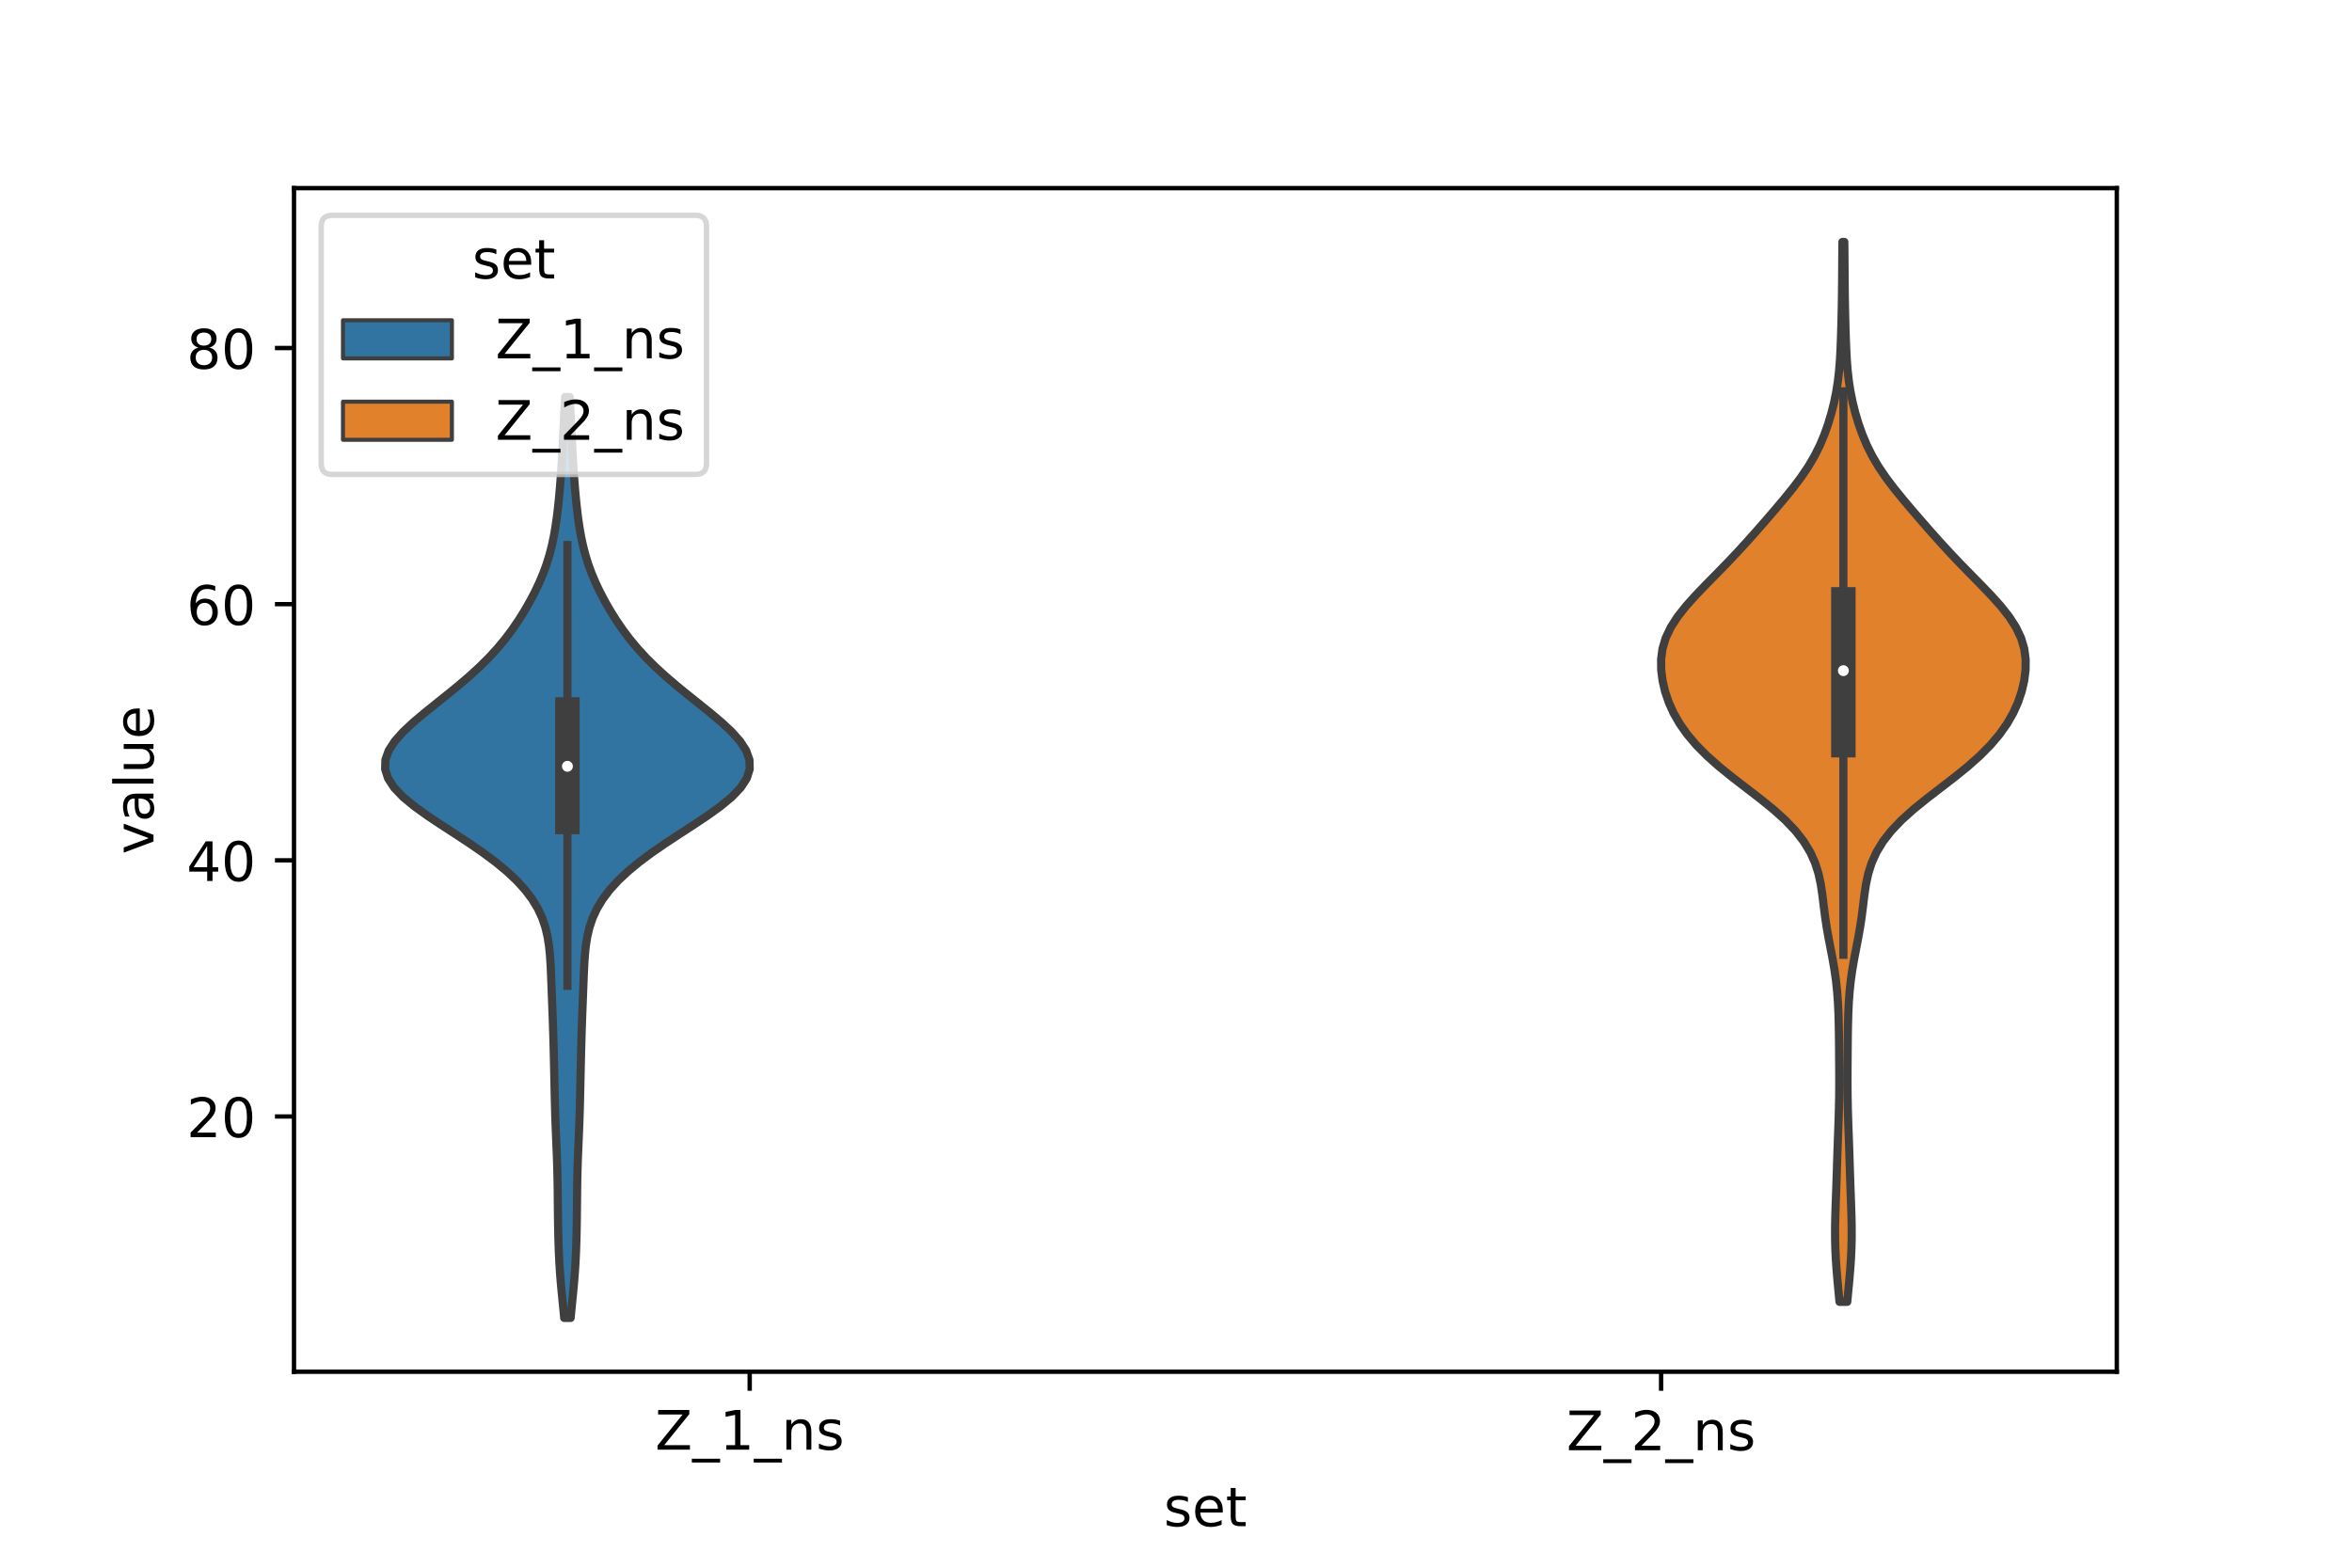 <?xml version="1.0" encoding="utf-8" standalone="no"?>
<!DOCTYPE svg PUBLIC "-//W3C//DTD SVG 1.1//EN"
  "http://www.w3.org/Graphics/SVG/1.1/DTD/svg11.dtd">
<!-- Created with matplotlib (https://matplotlib.org/) -->
<svg height="288pt" version="1.1" viewBox="0 0 432 288" width="432pt" xmlns="http://www.w3.org/2000/svg" xmlns:xlink="http://www.w3.org/1999/xlink">
 <defs>
  <style type="text/css">*{stroke-linecap:butt;stroke-linejoin:round;}</style>
 </defs>
 <g id="figure_1">
  <g id="patch_1">
   <path d="M 0 288 
L 432 288 
L 432 0 
L 0 0 
z
" style="fill:#ffffff;"/>
  </g>
  <g id="axes_1">
   <g id="patch_2">
    <path d="M 54 252 
L 388.8 252 
L 388.8 34.56 
L 54 34.56 
z
" style="fill:#ffffff;"/>
   </g>
   <g id="PolyCollection_1">
    <defs>
     <path d="M 104.809 -45.884 
L 103.631 -45.884 
L 103.467 -47.593 
L 103.296 -49.302 
L 103.128 -51.011 
L 102.974 -52.72 
L 102.841 -54.428 
L 102.733 -56.137 
L 102.649 -57.846 
L 102.587 -59.555 
L 102.542 -61.264 
L 102.508 -62.973 
L 102.484 -64.682 
L 102.465 -66.391 
L 102.448 -68.1 
L 102.429 -69.809 
L 102.401 -71.518 
L 102.361 -73.227 
L 102.307 -74.936 
L 102.24 -76.645 
L 102.167 -78.354 
L 102.095 -80.063 
L 102.029 -81.772 
L 101.972 -83.481 
L 101.925 -85.19 
L 101.884 -86.899 
L 101.847 -88.608 
L 101.81 -90.317 
L 101.772 -92.026 
L 101.733 -93.735 
L 101.69 -95.444 
L 101.644 -97.153 
L 101.592 -98.862 
L 101.534 -100.571 
L 101.471 -102.28 
L 101.405 -103.988 
L 101.339 -105.697 
L 101.274 -107.406 
L 101.207 -109.115 
L 101.126 -110.824 
L 101.014 -112.533 
L 100.84 -114.242 
L 100.571 -115.951 
L 100.165 -117.66 
L 99.584 -119.369 
L 98.793 -121.078 
L 97.763 -122.787 
L 96.476 -124.496 
L 94.923 -126.205 
L 93.105 -127.914 
L 91.035 -129.623 
L 88.741 -131.332 
L 86.265 -133.041 
L 83.67 -134.75 
L 81.038 -136.459 
L 78.475 -138.168 
L 76.1 -139.877 
L 74.036 -141.586 
L 72.4 -143.295 
L 71.282 -145.004 
L 70.74 -146.713 
L 70.79 -148.422 
L 71.403 -150.131 
L 72.517 -151.84 
L 74.039 -153.549 
L 75.864 -155.257 
L 77.886 -156.966 
L 80.008 -158.675 
L 82.146 -160.384 
L 84.238 -162.093 
L 86.234 -163.802 
L 88.102 -165.511 
L 89.822 -167.22 
L 91.386 -168.929 
L 92.802 -170.638 
L 94.083 -172.347 
L 95.25 -174.056 
L 96.32 -175.765 
L 97.304 -177.474 
L 98.206 -179.183 
L 99.024 -180.892 
L 99.749 -182.601 
L 100.378 -184.31 
L 100.91 -186.019 
L 101.352 -187.728 
L 101.715 -189.437 
L 102.013 -191.146 
L 102.26 -192.855 
L 102.469 -194.564 
L 102.649 -196.273 
L 102.806 -197.982 
L 102.945 -199.691 
L 103.068 -201.4 
L 103.177 -203.109 
L 103.275 -204.817 
L 103.366 -206.526 
L 103.452 -208.235 
L 103.538 -209.944 
L 103.626 -211.653 
L 103.717 -213.362 
L 103.808 -215.071 
L 104.632 -215.071 
L 104.632 -215.071 
L 104.723 -213.362 
L 104.814 -211.653 
L 104.902 -209.944 
L 104.988 -208.235 
L 105.074 -206.526 
L 105.165 -204.817 
L 105.263 -203.109 
L 105.372 -201.4 
L 105.495 -199.691 
L 105.634 -197.982 
L 105.791 -196.273 
L 105.971 -194.564 
L 106.18 -192.855 
L 106.427 -191.146 
L 106.725 -189.437 
L 107.088 -187.728 
L 107.53 -186.019 
L 108.062 -184.31 
L 108.691 -182.601 
L 109.416 -180.892 
L 110.234 -179.183 
L 111.136 -177.474 
L 112.12 -175.765 
L 113.19 -174.056 
L 114.357 -172.347 
L 115.638 -170.638 
L 117.054 -168.929 
L 118.618 -167.22 
L 120.338 -165.511 
L 122.206 -163.802 
L 124.202 -162.093 
L 126.294 -160.384 
L 128.432 -158.675 
L 130.554 -156.966 
L 132.576 -155.257 
L 134.401 -153.549 
L 135.923 -151.84 
L 137.037 -150.131 
L 137.65 -148.422 
L 137.7 -146.713 
L 137.158 -145.004 
L 136.04 -143.295 
L 134.404 -141.586 
L 132.34 -139.877 
L 129.965 -138.168 
L 127.402 -136.459 
L 124.77 -134.75 
L 122.175 -133.041 
L 119.699 -131.332 
L 117.405 -129.623 
L 115.335 -127.914 
L 113.517 -126.205 
L 111.964 -124.496 
L 110.677 -122.787 
L 109.647 -121.078 
L 108.856 -119.369 
L 108.275 -117.66 
L 107.869 -115.951 
L 107.6 -114.242 
L 107.426 -112.533 
L 107.314 -110.824 
L 107.233 -109.115 
L 107.166 -107.406 
L 107.101 -105.697 
L 107.035 -103.988 
L 106.969 -102.28 
L 106.906 -100.571 
L 106.848 -98.862 
L 106.796 -97.153 
L 106.75 -95.444 
L 106.707 -93.735 
L 106.668 -92.026 
L 106.63 -90.317 
L 106.593 -88.608 
L 106.556 -86.899 
L 106.515 -85.19 
L 106.468 -83.481 
L 106.411 -81.772 
L 106.345 -80.063 
L 106.273 -78.354 
L 106.2 -76.645 
L 106.133 -74.936 
L 106.079 -73.227 
L 106.039 -71.518 
L 106.011 -69.809 
L 105.992 -68.1 
L 105.975 -66.391 
L 105.956 -64.682 
L 105.932 -62.973 
L 105.898 -61.264 
L 105.853 -59.555 
L 105.791 -57.846 
L 105.707 -56.137 
L 105.599 -54.428 
L 105.466 -52.72 
L 105.312 -51.011 
L 105.144 -49.302 
L 104.973 -47.593 
L 104.809 -45.884 
z
" id="md997765b0d" style="stroke:#3f3f3f;stroke-width:1.5;"/>
    </defs>
    <g clip-path="url(#p987e099d26)">
     <use style="fill:#3274a1;stroke:#3f3f3f;stroke-width:1.5;" x="0" xlink:href="#md997765b0d" y="288"/>
    </g>
   </g>
   <g id="PolyCollection_2">
    <defs>
     <path d="M 339.29 -48.838 
L 337.87 -48.838 
L 337.681 -50.805 
L 337.496 -52.772 
L 337.329 -54.739 
L 337.193 -56.706 
L 337.1 -58.673 
L 337.055 -60.64 
L 337.056 -62.606 
L 337.095 -64.573 
L 337.158 -66.54 
L 337.231 -68.507 
L 337.302 -70.474 
L 337.367 -72.441 
L 337.429 -74.407 
L 337.492 -76.374 
L 337.56 -78.341 
L 337.632 -80.308 
L 337.702 -82.275 
L 337.76 -84.242 
L 337.8 -86.209 
L 337.82 -88.175 
L 337.823 -90.142 
L 337.814 -92.109 
L 337.8 -94.076 
L 337.784 -96.043 
L 337.763 -98.01 
L 337.729 -99.977 
L 337.672 -101.943 
L 337.579 -103.91 
L 337.434 -105.877 
L 337.225 -107.844 
L 336.948 -109.811 
L 336.609 -111.778 
L 336.233 -113.744 
L 335.854 -115.711 
L 335.507 -117.678 
L 335.212 -119.645 
L 334.963 -121.612 
L 334.724 -123.579 
L 334.43 -125.546 
L 334.008 -127.512 
L 333.385 -129.479 
L 332.498 -131.446 
L 331.302 -133.413 
L 329.767 -135.38 
L 327.891 -137.347 
L 325.703 -139.313 
L 323.276 -141.28 
L 320.721 -143.247 
L 318.168 -145.214 
L 315.739 -147.181 
L 313.525 -149.148 
L 311.575 -151.115 
L 309.907 -153.081 
L 308.516 -155.048 
L 307.388 -157.015 
L 306.503 -158.982 
L 305.838 -160.949 
L 305.376 -162.916 
L 305.121 -164.882 
L 305.1 -166.849 
L 305.358 -168.816 
L 305.941 -170.783 
L 306.874 -172.75 
L 308.143 -174.717 
L 309.699 -176.684 
L 311.466 -178.65 
L 313.357 -180.617 
L 315.291 -182.584 
L 317.209 -184.551 
L 319.074 -186.518 
L 320.877 -188.485 
L 322.63 -190.451 
L 324.348 -192.418 
L 326.042 -194.385 
L 327.701 -196.352 
L 329.295 -198.319 
L 330.78 -200.286 
L 332.115 -202.253 
L 333.274 -204.219 
L 334.258 -206.186 
L 335.086 -208.153 
L 335.785 -210.12 
L 336.375 -212.087 
L 336.869 -214.054 
L 337.268 -216.021 
L 337.576 -217.987 
L 337.799 -219.954 
L 337.952 -221.921 
L 338.057 -223.888 
L 338.134 -225.855 
L 338.194 -227.822 
L 338.245 -229.788 
L 338.287 -231.755 
L 338.319 -233.722 
L 338.341 -235.689 
L 338.357 -237.656 
L 338.37 -239.623 
L 338.386 -241.59 
L 338.408 -243.556 
L 338.752 -243.556 
L 338.752 -243.556 
L 338.774 -241.59 
L 338.79 -239.623 
L 338.803 -237.656 
L 338.819 -235.689 
L 338.841 -233.722 
L 338.873 -231.755 
L 338.915 -229.788 
L 338.966 -227.822 
L 339.026 -225.855 
L 339.103 -223.888 
L 339.208 -221.921 
L 339.361 -219.954 
L 339.584 -217.987 
L 339.892 -216.021 
L 340.291 -214.054 
L 340.785 -212.087 
L 341.375 -210.12 
L 342.074 -208.153 
L 342.902 -206.186 
L 343.886 -204.219 
L 345.045 -202.253 
L 346.38 -200.286 
L 347.865 -198.319 
L 349.459 -196.352 
L 351.118 -194.385 
L 352.812 -192.418 
L 354.53 -190.451 
L 356.283 -188.485 
L 358.086 -186.518 
L 359.951 -184.551 
L 361.869 -182.584 
L 363.803 -180.617 
L 365.694 -178.65 
L 367.461 -176.684 
L 369.017 -174.717 
L 370.286 -172.75 
L 371.219 -170.783 
L 371.802 -168.816 
L 372.06 -166.849 
L 372.039 -164.882 
L 371.784 -162.916 
L 371.322 -160.949 
L 370.657 -158.982 
L 369.772 -157.015 
L 368.644 -155.048 
L 367.253 -153.081 
L 365.585 -151.115 
L 363.635 -149.148 
L 361.421 -147.181 
L 358.992 -145.214 
L 356.439 -143.247 
L 353.884 -141.28 
L 351.457 -139.313 
L 349.269 -137.347 
L 347.393 -135.38 
L 345.858 -133.413 
L 344.662 -131.446 
L 343.775 -129.479 
L 343.152 -127.512 
L 342.73 -125.546 
L 342.436 -123.579 
L 342.197 -121.612 
L 341.948 -119.645 
L 341.653 -117.678 
L 341.306 -115.711 
L 340.927 -113.744 
L 340.551 -111.778 
L 340.212 -109.811 
L 339.935 -107.844 
L 339.726 -105.877 
L 339.581 -103.91 
L 339.488 -101.943 
L 339.431 -99.977 
L 339.397 -98.01 
L 339.376 -96.043 
L 339.36 -94.076 
L 339.346 -92.109 
L 339.337 -90.142 
L 339.34 -88.175 
L 339.36 -86.209 
L 339.4 -84.242 
L 339.458 -82.275 
L 339.528 -80.308 
L 339.6 -78.341 
L 339.668 -76.374 
L 339.731 -74.407 
L 339.793 -72.441 
L 339.858 -70.474 
L 339.929 -68.507 
L 340.002 -66.54 
L 340.065 -64.573 
L 340.104 -62.606 
L 340.105 -60.64 
L 340.06 -58.673 
L 339.967 -56.706 
L 339.831 -54.739 
L 339.664 -52.772 
L 339.479 -50.805 
L 339.29 -48.838 
z
" id="m6e1b92b341" style="stroke:#3f3f3f;stroke-width:1.5;"/>
    </defs>
    <g clip-path="url(#p987e099d26)">
     <use style="fill:#e1812c;stroke:#3f3f3f;stroke-width:1.5;" x="0" xlink:href="#m6e1b92b341" y="288"/>
    </g>
   </g>
   <g id="patch_3">
    <path clip-path="url(#p987e099d26)" d="M 137.7 252.165 
L 137.7 252.165 
L 137.7 252.165 
L 137.7 252.165 
z
" style="fill:#3274a1;stroke:#3f3f3f;stroke-linejoin:miter;stroke-width:0.75;"/>
   </g>
   <g id="patch_4">
    <path clip-path="url(#p987e099d26)" d="M 137.7 252.165 
L 137.7 252.165 
L 137.7 252.165 
L 137.7 252.165 
z
" style="fill:#e1812c;stroke:#3f3f3f;stroke-linejoin:miter;stroke-width:0.75;"/>
   </g>
   <g id="matplotlib.axis_1">
    <g id="xtick_1">
     <g id="line2d_1">
      <defs>
       <path d="M 0 0 
L 0 3.5 
" id="m9e79eaf641" style="stroke:#000000;stroke-width:0.8;"/>
      </defs>
      <g>
       <use style="stroke:#000000;stroke-width:0.8;" x="137.7" xlink:href="#m9e79eaf641" y="252"/>
      </g>
     </g>
     <g id="text_1">
      <!-- Z_1_ns -->
      <g transform="translate(120.32 266.32)scale(0.1 -0.1)">
       <defs>
        <path d="M 5.609 72.906 
L 62.891 72.906 
L 62.891 65.375 
L 16.797 8.297 
L 64.016 8.297 
L 64.016 0 
L 4.5 0 
L 4.5 7.516 
L 50.594 64.594 
L 5.609 64.594 
z
" id="DejaVuSans-90"/>
        <path d="M 50.984 -16.609 
L 50.984 -23.578 
L -0.984 -23.578 
L -0.984 -16.609 
z
" id="DejaVuSans-95"/>
        <path d="M 12.406 8.297 
L 28.516 8.297 
L 28.516 63.922 
L 10.984 60.406 
L 10.984 69.391 
L 28.422 72.906 
L 38.281 72.906 
L 38.281 8.297 
L 54.391 8.297 
L 54.391 0 
L 12.406 0 
z
" id="DejaVuSans-49"/>
        <path d="M 54.891 33.016 
L 54.891 0 
L 45.906 0 
L 45.906 32.719 
Q 45.906 40.484 42.875 44.328 
Q 39.844 48.188 33.797 48.188 
Q 26.516 48.188 22.312 43.547 
Q 18.109 38.922 18.109 30.906 
L 18.109 0 
L 9.078 0 
L 9.078 54.688 
L 18.109 54.688 
L 18.109 46.188 
Q 21.344 51.125 25.703 53.562 
Q 30.078 56 35.797 56 
Q 45.219 56 50.047 50.172 
Q 54.891 44.344 54.891 33.016 
z
" id="DejaVuSans-110"/>
        <path d="M 44.281 53.078 
L 44.281 44.578 
Q 40.484 46.531 36.375 47.5 
Q 32.281 48.484 27.875 48.484 
Q 21.188 48.484 17.844 46.438 
Q 14.5 44.391 14.5 40.281 
Q 14.5 37.156 16.891 35.375 
Q 19.281 33.594 26.516 31.984 
L 29.594 31.297 
Q 39.156 29.25 43.188 25.516 
Q 47.219 21.781 47.219 15.094 
Q 47.219 7.469 41.188 3.016 
Q 35.156 -1.422 24.609 -1.422 
Q 20.219 -1.422 15.453 -0.562 
Q 10.688 0.297 5.422 2 
L 5.422 11.281 
Q 10.406 8.688 15.234 7.391 
Q 20.062 6.109 24.812 6.109 
Q 31.156 6.109 34.562 8.281 
Q 37.984 10.453 37.984 14.406 
Q 37.984 18.062 35.516 20.016 
Q 33.062 21.969 24.703 23.781 
L 21.578 24.516 
Q 13.234 26.266 9.516 29.906 
Q 5.812 33.547 5.812 39.891 
Q 5.812 47.609 11.281 51.797 
Q 16.75 56 26.812 56 
Q 31.781 56 36.172 55.266 
Q 40.578 54.547 44.281 53.078 
z
" id="DejaVuSans-115"/>
       </defs>
       <use xlink:href="#DejaVuSans-90"/>
       <use x="68.506" xlink:href="#DejaVuSans-95"/>
       <use x="118.506" xlink:href="#DejaVuSans-49"/>
       <use x="182.129" xlink:href="#DejaVuSans-95"/>
       <use x="232.129" xlink:href="#DejaVuSans-110"/>
       <use x="295.508" xlink:href="#DejaVuSans-115"/>
      </g>
     </g>
    </g>
    <g id="xtick_2">
     <g id="line2d_2">
      <g>
       <use style="stroke:#000000;stroke-width:0.8;" x="305.1" xlink:href="#m9e79eaf641" y="252"/>
      </g>
     </g>
     <g id="text_2">
      <!-- Z_2_ns -->
      <g transform="translate(287.72 266.422)scale(0.1 -0.1)">
       <defs>
        <path d="M 19.188 8.297 
L 53.609 8.297 
L 53.609 0 
L 7.328 0 
L 7.328 8.297 
Q 12.938 14.109 22.625 23.891 
Q 32.328 33.688 34.812 36.531 
Q 39.547 41.844 41.422 45.531 
Q 43.312 49.219 43.312 52.781 
Q 43.312 58.594 39.234 62.25 
Q 35.156 65.922 28.609 65.922 
Q 23.969 65.922 18.812 64.312 
Q 13.672 62.703 7.812 59.422 
L 7.812 69.391 
Q 13.766 71.781 18.938 73 
Q 24.125 74.219 28.422 74.219 
Q 39.75 74.219 46.484 68.547 
Q 53.219 62.891 53.219 53.422 
Q 53.219 48.922 51.531 44.891 
Q 49.859 40.875 45.406 35.406 
Q 44.188 33.984 37.641 27.219 
Q 31.109 20.453 19.188 8.297 
z
" id="DejaVuSans-50"/>
       </defs>
       <use xlink:href="#DejaVuSans-90"/>
       <use x="68.506" xlink:href="#DejaVuSans-95"/>
       <use x="118.506" xlink:href="#DejaVuSans-50"/>
       <use x="182.129" xlink:href="#DejaVuSans-95"/>
       <use x="232.129" xlink:href="#DejaVuSans-110"/>
       <use x="295.508" xlink:href="#DejaVuSans-115"/>
      </g>
     </g>
    </g>
    <g id="text_3">
     <!-- set -->
     <g transform="translate(213.759 280.378)scale(0.1 -0.1)">
      <defs>
       <path d="M 56.203 29.594 
L 56.203 25.203 
L 14.891 25.203 
Q 15.484 15.922 20.484 11.062 
Q 25.484 6.203 34.422 6.203 
Q 39.594 6.203 44.453 7.469 
Q 49.312 8.734 54.109 11.281 
L 54.109 2.781 
Q 49.266 0.734 44.188 -0.344 
Q 39.109 -1.422 33.891 -1.422 
Q 20.797 -1.422 13.156 6.188 
Q 5.516 13.812 5.516 26.812 
Q 5.516 40.234 12.766 48.109 
Q 20.016 56 32.328 56 
Q 43.359 56 49.781 48.891 
Q 56.203 41.797 56.203 29.594 
z
M 47.219 32.234 
Q 47.125 39.594 43.094 43.984 
Q 39.062 48.391 32.422 48.391 
Q 24.906 48.391 20.391 44.141 
Q 15.875 39.891 15.188 32.172 
z
" id="DejaVuSans-101"/>
       <path d="M 18.312 70.219 
L 18.312 54.688 
L 36.812 54.688 
L 36.812 47.703 
L 18.312 47.703 
L 18.312 18.016 
Q 18.312 11.328 20.141 9.422 
Q 21.969 7.516 27.594 7.516 
L 36.812 7.516 
L 36.812 0 
L 27.594 0 
Q 17.188 0 13.234 3.875 
Q 9.281 7.766 9.281 18.016 
L 9.281 47.703 
L 2.688 47.703 
L 2.688 54.688 
L 9.281 54.688 
L 9.281 70.219 
z
" id="DejaVuSans-116"/>
      </defs>
      <use xlink:href="#DejaVuSans-115"/>
      <use x="52.1" xlink:href="#DejaVuSans-101"/>
      <use x="113.623" xlink:href="#DejaVuSans-116"/>
     </g>
    </g>
   </g>
   <g id="matplotlib.axis_2">
    <g id="ytick_1">
     <g id="line2d_3">
      <defs>
       <path d="M 0 0 
L -3.5 0 
" id="mdd146a13c5" style="stroke:#000000;stroke-width:0.8;"/>
      </defs>
      <g>
       <use style="stroke:#000000;stroke-width:0.8;" x="54" xlink:href="#mdd146a13c5" y="205.107"/>
      </g>
     </g>
     <g id="text_4">
      <!-- 20 -->
      <g transform="translate(34.275 208.906)scale(0.1 -0.1)">
       <defs>
        <path d="M 31.781 66.406 
Q 24.172 66.406 20.328 58.906 
Q 16.5 51.422 16.5 36.375 
Q 16.5 21.391 20.328 13.891 
Q 24.172 6.391 31.781 6.391 
Q 39.453 6.391 43.281 13.891 
Q 47.125 21.391 47.125 36.375 
Q 47.125 51.422 43.281 58.906 
Q 39.453 66.406 31.781 66.406 
z
M 31.781 74.219 
Q 44.047 74.219 50.516 64.516 
Q 56.984 54.828 56.984 36.375 
Q 56.984 17.969 50.516 8.266 
Q 44.047 -1.422 31.781 -1.422 
Q 19.531 -1.422 13.062 8.266 
Q 6.594 17.969 6.594 36.375 
Q 6.594 54.828 13.062 64.516 
Q 19.531 74.219 31.781 74.219 
z
" id="DejaVuSans-48"/>
       </defs>
       <use xlink:href="#DejaVuSans-50"/>
       <use x="63.623" xlink:href="#DejaVuSans-48"/>
      </g>
     </g>
    </g>
    <g id="ytick_2">
     <g id="line2d_4">
      <g>
       <use style="stroke:#000000;stroke-width:0.8;" x="54" xlink:href="#mdd146a13c5" y="158.05"/>
      </g>
     </g>
     <g id="text_5">
      <!-- 40 -->
      <g transform="translate(34.275 161.849)scale(0.1 -0.1)">
       <defs>
        <path d="M 37.797 64.312 
L 12.891 25.391 
L 37.797 25.391 
z
M 35.203 72.906 
L 47.609 72.906 
L 47.609 25.391 
L 58.016 25.391 
L 58.016 17.188 
L 47.609 17.188 
L 47.609 0 
L 37.797 0 
L 37.797 17.188 
L 4.891 17.188 
L 4.891 26.703 
z
" id="DejaVuSans-52"/>
       </defs>
       <use xlink:href="#DejaVuSans-52"/>
       <use x="63.623" xlink:href="#DejaVuSans-48"/>
      </g>
     </g>
    </g>
    <g id="ytick_3">
     <g id="line2d_5">
      <g>
       <use style="stroke:#000000;stroke-width:0.8;" x="54" xlink:href="#mdd146a13c5" y="110.992"/>
      </g>
     </g>
     <g id="text_6">
      <!-- 60 -->
      <g transform="translate(34.275 114.791)scale(0.1 -0.1)">
       <defs>
        <path d="M 33.016 40.375 
Q 26.375 40.375 22.484 35.828 
Q 18.609 31.297 18.609 23.391 
Q 18.609 15.531 22.484 10.953 
Q 26.375 6.391 33.016 6.391 
Q 39.656 6.391 43.531 10.953 
Q 47.406 15.531 47.406 23.391 
Q 47.406 31.297 43.531 35.828 
Q 39.656 40.375 33.016 40.375 
z
M 52.594 71.297 
L 52.594 62.312 
Q 48.875 64.062 45.094 64.984 
Q 41.312 65.922 37.594 65.922 
Q 27.828 65.922 22.672 59.328 
Q 17.531 52.734 16.797 39.406 
Q 19.672 43.656 24.016 45.922 
Q 28.375 48.188 33.594 48.188 
Q 44.578 48.188 50.953 41.516 
Q 57.328 34.859 57.328 23.391 
Q 57.328 12.156 50.688 5.359 
Q 44.047 -1.422 33.016 -1.422 
Q 20.359 -1.422 13.672 8.266 
Q 6.984 17.969 6.984 36.375 
Q 6.984 53.656 15.188 63.938 
Q 23.391 74.219 37.203 74.219 
Q 40.922 74.219 44.703 73.484 
Q 48.484 72.75 52.594 71.297 
z
" id="DejaVuSans-54"/>
       </defs>
       <use xlink:href="#DejaVuSans-54"/>
       <use x="63.623" xlink:href="#DejaVuSans-48"/>
      </g>
     </g>
    </g>
    <g id="ytick_4">
     <g id="line2d_6">
      <g>
       <use style="stroke:#000000;stroke-width:0.8;" x="54" xlink:href="#mdd146a13c5" y="63.934"/>
      </g>
     </g>
     <g id="text_7">
      <!-- 80 -->
      <g transform="translate(34.275 67.733)scale(0.1 -0.1)">
       <defs>
        <path d="M 31.781 34.625 
Q 24.75 34.625 20.719 30.859 
Q 16.703 27.094 16.703 20.516 
Q 16.703 13.922 20.719 10.156 
Q 24.75 6.391 31.781 6.391 
Q 38.812 6.391 42.859 10.172 
Q 46.922 13.969 46.922 20.516 
Q 46.922 27.094 42.891 30.859 
Q 38.875 34.625 31.781 34.625 
z
M 21.922 38.812 
Q 15.578 40.375 12.031 44.719 
Q 8.5 49.078 8.5 55.328 
Q 8.5 64.062 14.719 69.141 
Q 20.953 74.219 31.781 74.219 
Q 42.672 74.219 48.875 69.141 
Q 55.078 64.062 55.078 55.328 
Q 55.078 49.078 51.531 44.719 
Q 48 40.375 41.703 38.812 
Q 48.828 37.156 52.797 32.312 
Q 56.781 27.484 56.781 20.516 
Q 56.781 9.906 50.312 4.234 
Q 43.844 -1.422 31.781 -1.422 
Q 19.734 -1.422 13.25 4.234 
Q 6.781 9.906 6.781 20.516 
Q 6.781 27.484 10.781 32.312 
Q 14.797 37.156 21.922 38.812 
z
M 18.312 54.391 
Q 18.312 48.734 21.844 45.562 
Q 25.391 42.391 31.781 42.391 
Q 38.141 42.391 41.719 45.562 
Q 45.312 48.734 45.312 54.391 
Q 45.312 60.062 41.719 63.234 
Q 38.141 66.406 31.781 66.406 
Q 25.391 66.406 21.844 63.234 
Q 18.312 60.062 18.312 54.391 
z
" id="DejaVuSans-56"/>
       </defs>
       <use xlink:href="#DejaVuSans-56"/>
       <use x="63.623" xlink:href="#DejaVuSans-48"/>
      </g>
     </g>
    </g>
    <g id="text_8">
     <!-- value -->
     <g transform="translate(28.195 156.938)rotate(-90)scale(0.1 -0.1)">
      <defs>
       <path d="M 2.984 54.688 
L 12.5 54.688 
L 29.594 8.797 
L 46.688 54.688 
L 56.203 54.688 
L 35.688 0 
L 23.484 0 
z
" id="DejaVuSans-118"/>
       <path d="M 34.281 27.484 
Q 23.391 27.484 19.188 25 
Q 14.984 22.516 14.984 16.5 
Q 14.984 11.719 18.141 8.906 
Q 21.297 6.109 26.703 6.109 
Q 34.188 6.109 38.703 11.406 
Q 43.219 16.703 43.219 25.484 
L 43.219 27.484 
z
M 52.203 31.203 
L 52.203 0 
L 43.219 0 
L 43.219 8.297 
Q 40.141 3.328 35.547 0.953 
Q 30.953 -1.422 24.312 -1.422 
Q 15.922 -1.422 10.953 3.297 
Q 6 8.016 6 15.922 
Q 6 25.141 12.172 29.828 
Q 18.359 34.516 30.609 34.516 
L 43.219 34.516 
L 43.219 35.406 
Q 43.219 41.609 39.141 45 
Q 35.062 48.391 27.688 48.391 
Q 23 48.391 18.547 47.266 
Q 14.109 46.141 10.016 43.891 
L 10.016 52.203 
Q 14.938 54.109 19.578 55.047 
Q 24.219 56 28.609 56 
Q 40.484 56 46.344 49.844 
Q 52.203 43.703 52.203 31.203 
z
" id="DejaVuSans-97"/>
       <path d="M 9.422 75.984 
L 18.406 75.984 
L 18.406 0 
L 9.422 0 
z
" id="DejaVuSans-108"/>
       <path d="M 8.5 21.578 
L 8.5 54.688 
L 17.484 54.688 
L 17.484 21.922 
Q 17.484 14.156 20.5 10.266 
Q 23.531 6.391 29.594 6.391 
Q 36.859 6.391 41.078 11.031 
Q 45.312 15.672 45.312 23.688 
L 45.312 54.688 
L 54.297 54.688 
L 54.297 0 
L 45.312 0 
L 45.312 8.406 
Q 42.047 3.422 37.719 1 
Q 33.406 -1.422 27.688 -1.422 
Q 18.266 -1.422 13.375 4.438 
Q 8.5 10.297 8.5 21.578 
z
M 31.109 56 
z
" id="DejaVuSans-117"/>
      </defs>
      <use xlink:href="#DejaVuSans-118"/>
      <use x="59.18" xlink:href="#DejaVuSans-97"/>
      <use x="120.459" xlink:href="#DejaVuSans-108"/>
      <use x="148.242" xlink:href="#DejaVuSans-117"/>
      <use x="211.621" xlink:href="#DejaVuSans-101"/>
     </g>
    </g>
   </g>
   <g id="line2d_7">
    <path clip-path="url(#p987e099d26)" d="M 104.22 181.102 
L 104.22 100.136 
" style="fill:none;stroke:#3f3f3f;stroke-linecap:square;stroke-width:1.5;"/>
   </g>
   <g id="line2d_8">
    <path clip-path="url(#p987e099d26)" d="M 104.22 151.014 
L 104.22 130.338 
" style="fill:none;stroke:#3f3f3f;stroke-linecap:square;stroke-width:4.5;"/>
   </g>
   <g id="line2d_9">
    <path clip-path="url(#p987e099d26)" d="M 338.58 175.407 
L 338.58 71.887 
" style="fill:none;stroke:#3f3f3f;stroke-linecap:square;stroke-width:1.5;"/>
   </g>
   <g id="line2d_10">
    <path clip-path="url(#p987e099d26)" d="M 338.58 136.905 
L 338.58 110.108 
" style="fill:none;stroke:#3f3f3f;stroke-linecap:square;stroke-width:4.5;"/>
   </g>
   <g id="patch_5">
    <path d="M 54 252 
L 54 34.56 
" style="fill:none;stroke:#000000;stroke-linecap:square;stroke-linejoin:miter;stroke-width:0.8;"/>
   </g>
   <g id="patch_6">
    <path d="M 388.8 252 
L 388.8 34.56 
" style="fill:none;stroke:#000000;stroke-linecap:square;stroke-linejoin:miter;stroke-width:0.8;"/>
   </g>
   <g id="patch_7">
    <path d="M 54 252 
L 388.8 252 
" style="fill:none;stroke:#000000;stroke-linecap:square;stroke-linejoin:miter;stroke-width:0.8;"/>
   </g>
   <g id="patch_8">
    <path d="M 54 34.56 
L 388.8 34.56 
" style="fill:none;stroke:#000000;stroke-linecap:square;stroke-linejoin:miter;stroke-width:0.8;"/>
   </g>
   <g id="PathCollection_1">
    <defs>
     <path d="M 0 1.5 
C 0.398 1.5 0.779 1.342 1.061 1.061 
C 1.342 0.779 1.5 0.398 1.5 0 
C 1.5 -0.398 1.342 -0.779 1.061 -1.061 
C 0.779 -1.342 0.398 -1.5 0 -1.5 
C -0.398 -1.5 -0.779 -1.342 -1.061 -1.061 
C -1.342 -0.779 -1.5 -0.398 -1.5 0 
C -1.5 0.398 -1.342 0.779 -1.061 1.061 
C -0.779 1.342 -0.398 1.5 0 1.5 
z
" id="md992d5d9ca" style="stroke:#3f3f3f;"/>
    </defs>
    <g clip-path="url(#p987e099d26)">
     <use style="fill:#ffffff;stroke:#3f3f3f;" x="104.22" xlink:href="#md992d5d9ca" y="140.777"/>
    </g>
   </g>
   <g id="PathCollection_2">
    <g clip-path="url(#p987e099d26)">
     <use style="fill:#ffffff;stroke:#3f3f3f;" x="338.58" xlink:href="#md992d5d9ca" y="123.206"/>
    </g>
   </g>
   <g id="legend_1">
    <g id="patch_9">
     <path d="M 61 87.151 
L 127.759 87.151 
Q 129.759 87.151 129.759 85.151 
L 129.759 41.56 
Q 129.759 39.56 127.759 39.56 
L 61 39.56 
Q 59 39.56 59 41.56 
L 59 85.151 
Q 59 87.151 61 87.151 
z
" style="fill:#ffffff;opacity:0.8;stroke:#cccccc;stroke-linejoin:miter;"/>
    </g>
    <g id="text_9">
     <!-- set -->
     <g transform="translate(86.738 51.158)scale(0.1 -0.1)">
      <use xlink:href="#DejaVuSans-115"/>
      <use x="52.1" xlink:href="#DejaVuSans-101"/>
      <use x="113.623" xlink:href="#DejaVuSans-116"/>
     </g>
    </g>
    <g id="patch_10">
     <path d="M 63 65.837 
L 83 65.837 
L 83 58.837 
L 63 58.837 
z
" style="fill:#3274a1;stroke:#3f3f3f;stroke-linejoin:miter;stroke-width:0.75;"/>
    </g>
    <g id="text_10">
     <!-- Z_1_ns -->
     <g transform="translate(91 65.837)scale(0.1 -0.1)">
      <use xlink:href="#DejaVuSans-90"/>
      <use x="68.506" xlink:href="#DejaVuSans-95"/>
      <use x="118.506" xlink:href="#DejaVuSans-49"/>
      <use x="182.129" xlink:href="#DejaVuSans-95"/>
      <use x="232.129" xlink:href="#DejaVuSans-110"/>
      <use x="295.508" xlink:href="#DejaVuSans-115"/>
     </g>
    </g>
    <g id="patch_11">
     <path d="M 63 80.793 
L 83 80.793 
L 83 73.793 
L 63 73.793 
z
" style="fill:#e1812c;stroke:#3f3f3f;stroke-linejoin:miter;stroke-width:0.75;"/>
    </g>
    <g id="text_11">
     <!-- Z_2_ns -->
     <g transform="translate(91 80.793)scale(0.1 -0.1)">
      <use xlink:href="#DejaVuSans-90"/>
      <use x="68.506" xlink:href="#DejaVuSans-95"/>
      <use x="118.506" xlink:href="#DejaVuSans-50"/>
      <use x="182.129" xlink:href="#DejaVuSans-95"/>
      <use x="232.129" xlink:href="#DejaVuSans-110"/>
      <use x="295.508" xlink:href="#DejaVuSans-115"/>
     </g>
    </g>
   </g>
  </g>
 </g>
 <defs>
  <clipPath id="p987e099d26">
   <rect height="217.44" width="334.8" x="54" y="34.56"/>
  </clipPath>
 </defs>
</svg>
